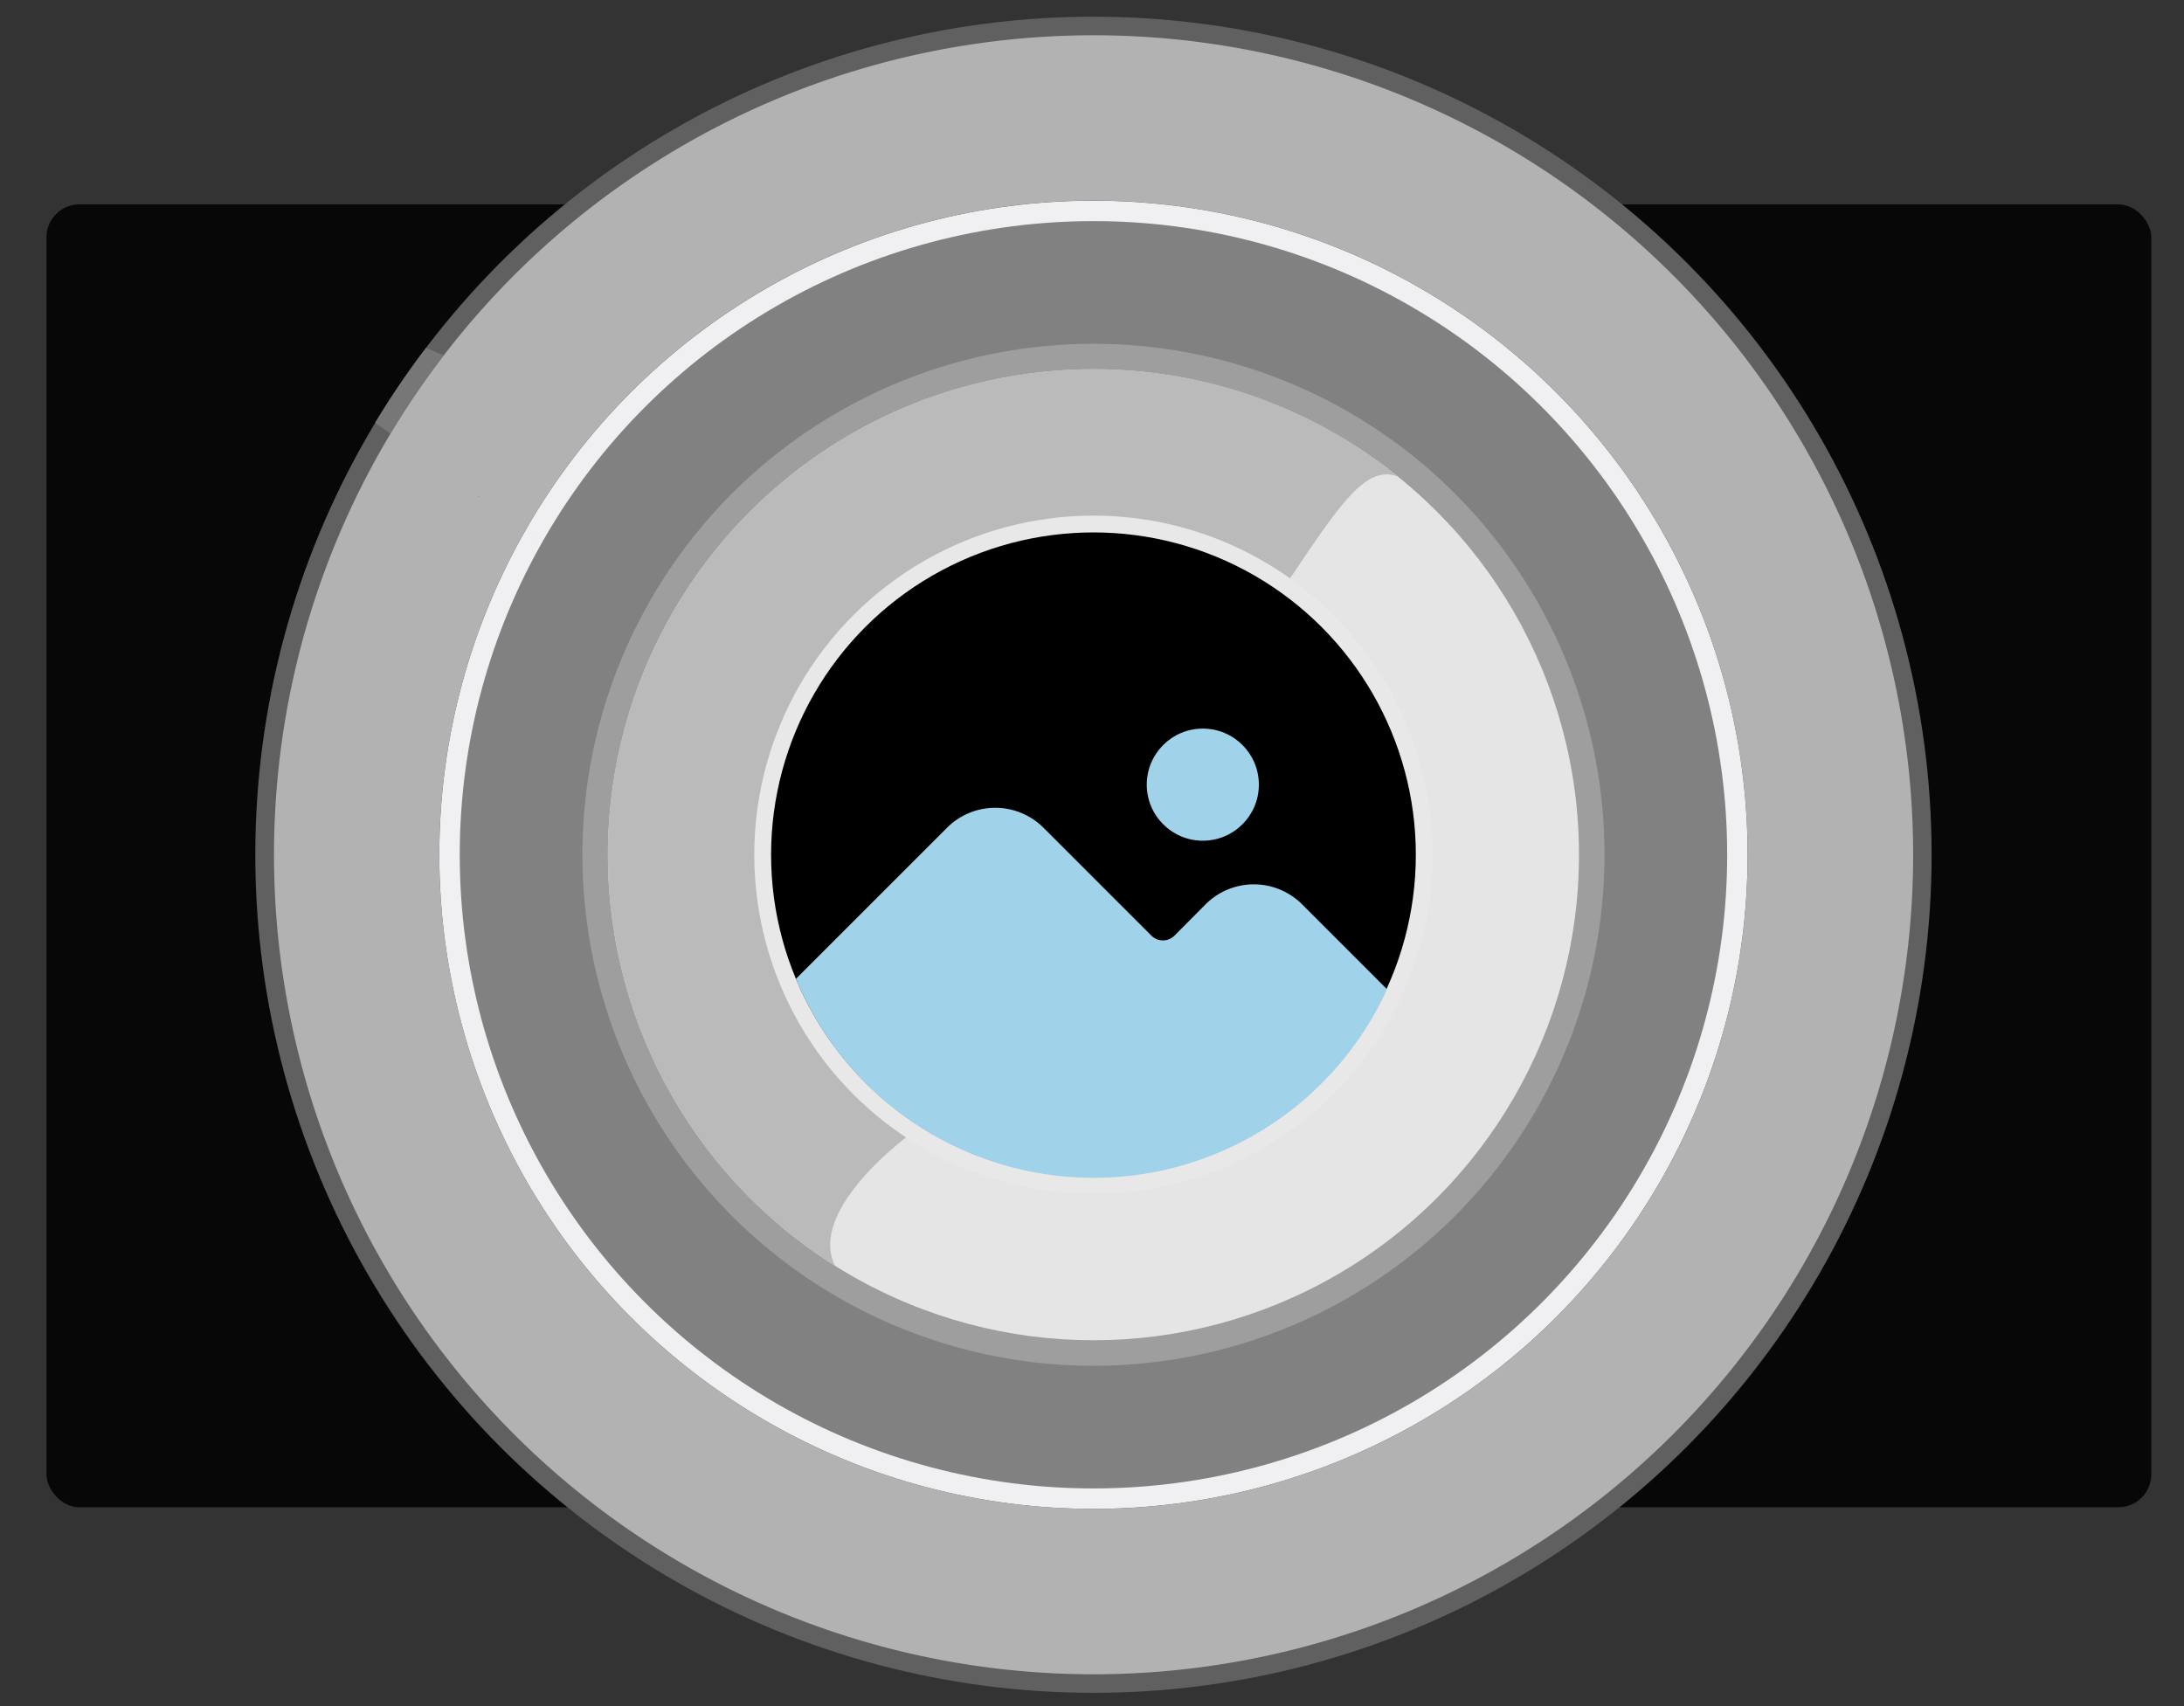 <svg xmlns='http://www.w3.org/2000/svg' width='512' height='400' viewBox='0 0 135.467 105.833'
  id='svg8'>
  <rect x="0" y="0" width="135.467" height="105.833" fill="#333333" stroke="none"/>
  <defs id='defs2' />
  <g id='layer1' transform='translate(0 -191.167)'>
    <rect id='rect3730' rx='2.034' height='80.816' width='130.554' y='203.848'
      className='cls-1' x='2.883' fill='#070707' strokeWidth='0.31' />
    <circle id='circle3732' cy='244.19' cx='67.824' className='cls-2' r='51.988'
      fill='#606060' strokeWidth='0.31' />
    <circle id='circle3734' cy='244.19' cx='67.824' className='cls-3' r='40.574'
      fill='#f0f0f2' strokeWidth='0.31' />
    <path id='path3736' d='M 67.824,193.354 A 50.836,50.836 0 1 0 118.667,244.19 50.836,50.836 0 0 0 67.824,193.354 Z m 0,91.41 a 40.577,40.577 0 1 1 40.577,-40.574 40.574,40.574 0 0 1 -40.577,40.577 z'
      className='cls-4' fill='#b2b2b2' strokeWidth='0.31' />
    <circle id='circle3738' cy='244.19' cx='67.824' className='cls-5' r='39.308'
      fill='#818182' strokeWidth='0.31' />
    <circle id='circle3740' cy='244.19' cx='67.824' className='cls-6' r='31.698'
      fill='#9e9e9e' strokeWidth='0.31' />
    <circle id='circle3742' cy='244.19' cx='67.824' className='cls-7' r='30.116'
      fill='#e5e5e5' strokeWidth='0.31' />
    <path id='path3744' d='m 67.824,214.071 a 30.119,30.119 0 0 0 -16.027,55.619 c -1.737,-3.48 4.56,-8.086 4.56,-8.086 l 23.076,-33.695 c 3.551,-5.241 5.179,-7.969 7.281,-7.176 a 29.986,29.986 0 0 0 -18.891,-6.662 z'
      className='cls-8' fill='#bababa' strokeWidth='0.31' />
    <circle id='circle3746' cy='244.19' cx='67.824' className='cls-9' r='30.116'
      fill='none' strokeWidth='0.31' />
    <circle id='circle3748' cy='244.19' cx='67.824' className='cls-10' r='21.039'
      fill='#e8e8e8' strokeWidth='0.31' />
    <circle id='circle3750' cy='244.19' cx='67.824' r='19.996' strokeWidth='0.31'
    />
    <path id='path3752' d='M 67.824,193.354 A 50.836,50.836 0 1 0 118.667,244.19 50.836,50.836 0 0 0 67.824,193.354 Z m 0,91.41 a 40.577,40.577 0 1 1 40.577,-40.574 40.574,40.574 0 0 1 -40.577,40.577 z'
      className='cls-9' fill='none' strokeWidth='0.31' />
    <path id='path3754' d='m 67.84,264.229 a 19.999,19.999 0 0 0 18.191,-11.699 l -5.263,-5.263 a 4.235,4.235 0 0 0 -5.993,0 l -1.926,1.938 a 1.012,1.012 0 0 1 -1.433,0 l -6.687,-6.687 a 4.235,4.235 0 0 0 -5.993,0 l -9.368,9.368 a 20.005,20.005 0 0 0 18.473,12.343 z'
      className='cls-11' fill='#a0d2e9' strokeWidth='0.31' />
    <circle id='circle3756' cy='239.84' cx='74.607' className='cls-11' r='3.477'
      fill='#a0d2e9' strokeWidth='0.31' />
    <circle id='circle3758' cy='244.19' cx='67.824' className='cls-9' r='19.996'
      fill='none' strokeWidth='0.31' />
    <circle id='circle3760' cy='239.84' cx='77.948' className='cls-9' r='30.116'
      fill='none' strokeWidth='0.31' />
    <polygon id='polygon3762' points='120.41,120.26 139.75,92.95 123.54,86.18 139.75,92.95'
      className='cls-6' transform='translate(2.883 192.202) scale(.31)' fill='#9e9e9e'
    />
    <polygon id='polygon3764' points='85.85,95.63 99.34,105.24 95.98,102.85'
      className='cls-6' transform='translate(2.883 192.202) scale(.31)' fill='#9e9e9e'
    />
    <path id='path3766' d='m 24.21,218.064 a 50.731,50.731 0 0 1 3.316,-4.86 l -1.099,-0.458 a 51.771,51.771 0 0 0 -3.158,4.644 z'
      className='cls-12' fill='#777' strokeWidth='0.31' />
  </g>
</svg>